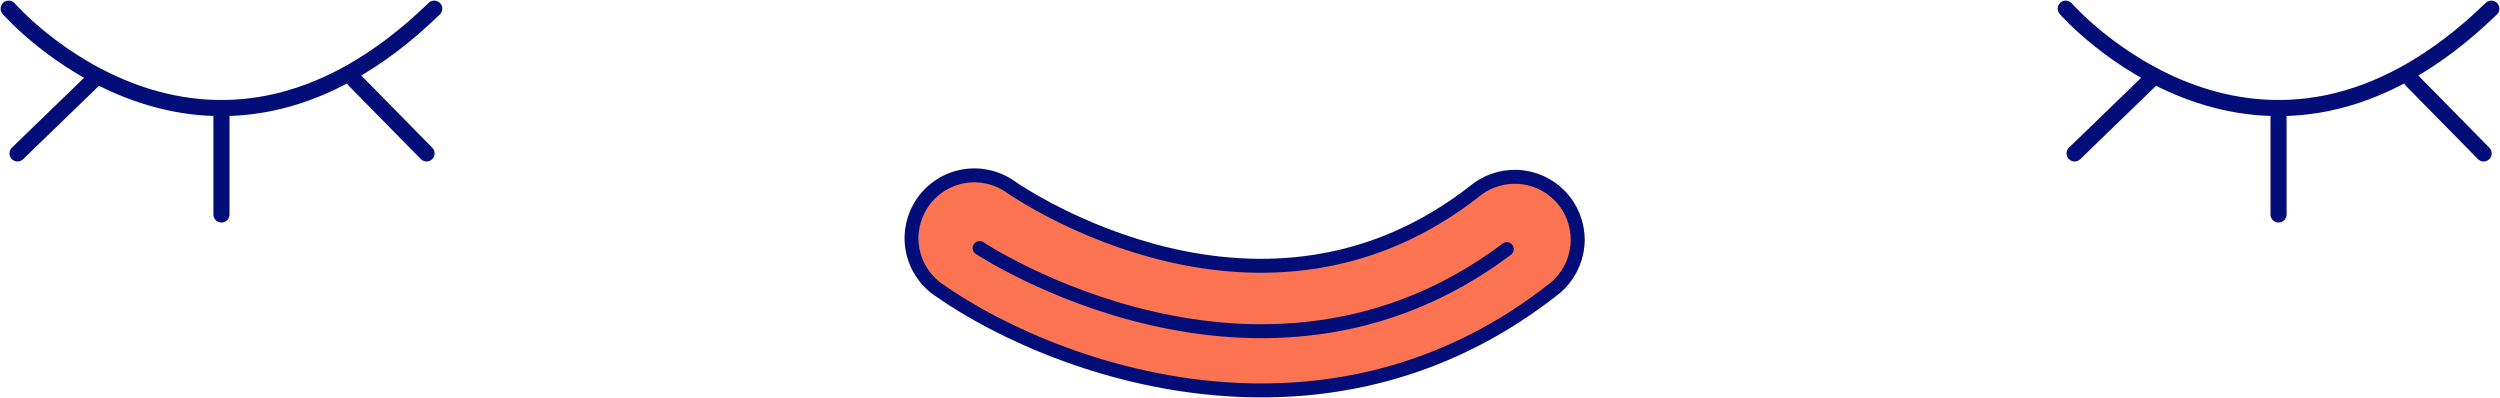 <svg width="866" height="138" viewBox="0 0 866 138" fill="none" xmlns="http://www.w3.org/2000/svg">
<path d="M430.78 135.036C387.236 132.954 348.858 115.434 327.381 100.32C322.657 97.003 319.444 91.945 318.449 86.26C317.454 80.574 318.759 74.725 322.076 70.001C325.393 65.277 330.451 62.064 336.137 61.069C341.823 60.075 347.671 61.379 352.395 64.696C355.98 67.189 439.955 124.435 514.011 65.59C518.551 62.186 524.241 60.688 529.869 61.413C535.498 62.139 540.621 65.031 544.151 69.474C547.68 73.918 549.338 79.563 548.77 85.21C548.202 90.856 545.455 96.059 541.112 99.712C505.183 128.219 466.293 136.732 430.78 135.036Z" fill="#FC7451"/>
<path d="M428.413 135.037C384.87 132.954 346.491 115.434 325.015 100.321C320.291 97.004 317.078 91.946 316.083 86.26C315.088 80.574 316.392 74.726 319.709 70.002C323.026 65.278 328.084 62.065 333.77 61.07C339.456 60.075 345.304 61.38 350.028 64.697V64.697C353.613 67.19 437.588 124.436 511.644 65.591C516.185 62.187 521.874 60.688 527.503 61.414C533.131 62.139 538.255 65.031 541.784 69.475C545.314 73.919 546.971 79.564 546.403 85.21C545.836 90.857 543.088 96.059 538.745 99.712C502.816 128.219 463.926 136.732 428.413 135.037Z" stroke="#030D78" stroke-width="4.832" stroke-linecap="round" stroke-linejoin="round"/>
<path d="M339.327 85.927C339.327 85.927 436.604 150.488 521.965 86.299" stroke="#030D78" stroke-width="4.832" stroke-linecap="round" stroke-linejoin="round"/>
<path d="M3 3C3 3 70.571 80.471 150.428 3" stroke="#030D78" stroke-width="5.583" stroke-linecap="round" stroke-linejoin="round"/>
<path d="M76.715 40.03V74.289" stroke="#030D78" stroke-width="5.583" stroke-linecap="round" stroke-linejoin="round"/>
<path d="M32.307 27.745L6.071 53.143" stroke="#030D78" stroke-width="5.583" stroke-linecap="round" stroke-linejoin="round"/>
<path d="M122.786 27.745L147.765 53.143" stroke="#030D78" stroke-width="5.583" stroke-linecap="round" stroke-linejoin="round"/>
<path d="M715.571 3C715.571 3 783.143 80.471 863 3" stroke="#030D78" stroke-width="5.583" stroke-linecap="round" stroke-linejoin="round"/>
<path d="M789.286 40.03V74.289" stroke="#030D78" stroke-width="5.583" stroke-linecap="round" stroke-linejoin="round"/>
<path d="M744.879 27.745L718.643 53.143" stroke="#030D78" stroke-width="5.583" stroke-linecap="round" stroke-linejoin="round"/>
<path d="M835.357 27.745L860.336 53.143" stroke="#030D78" stroke-width="5.583" stroke-linecap="round" stroke-linejoin="round"/>
</svg>

